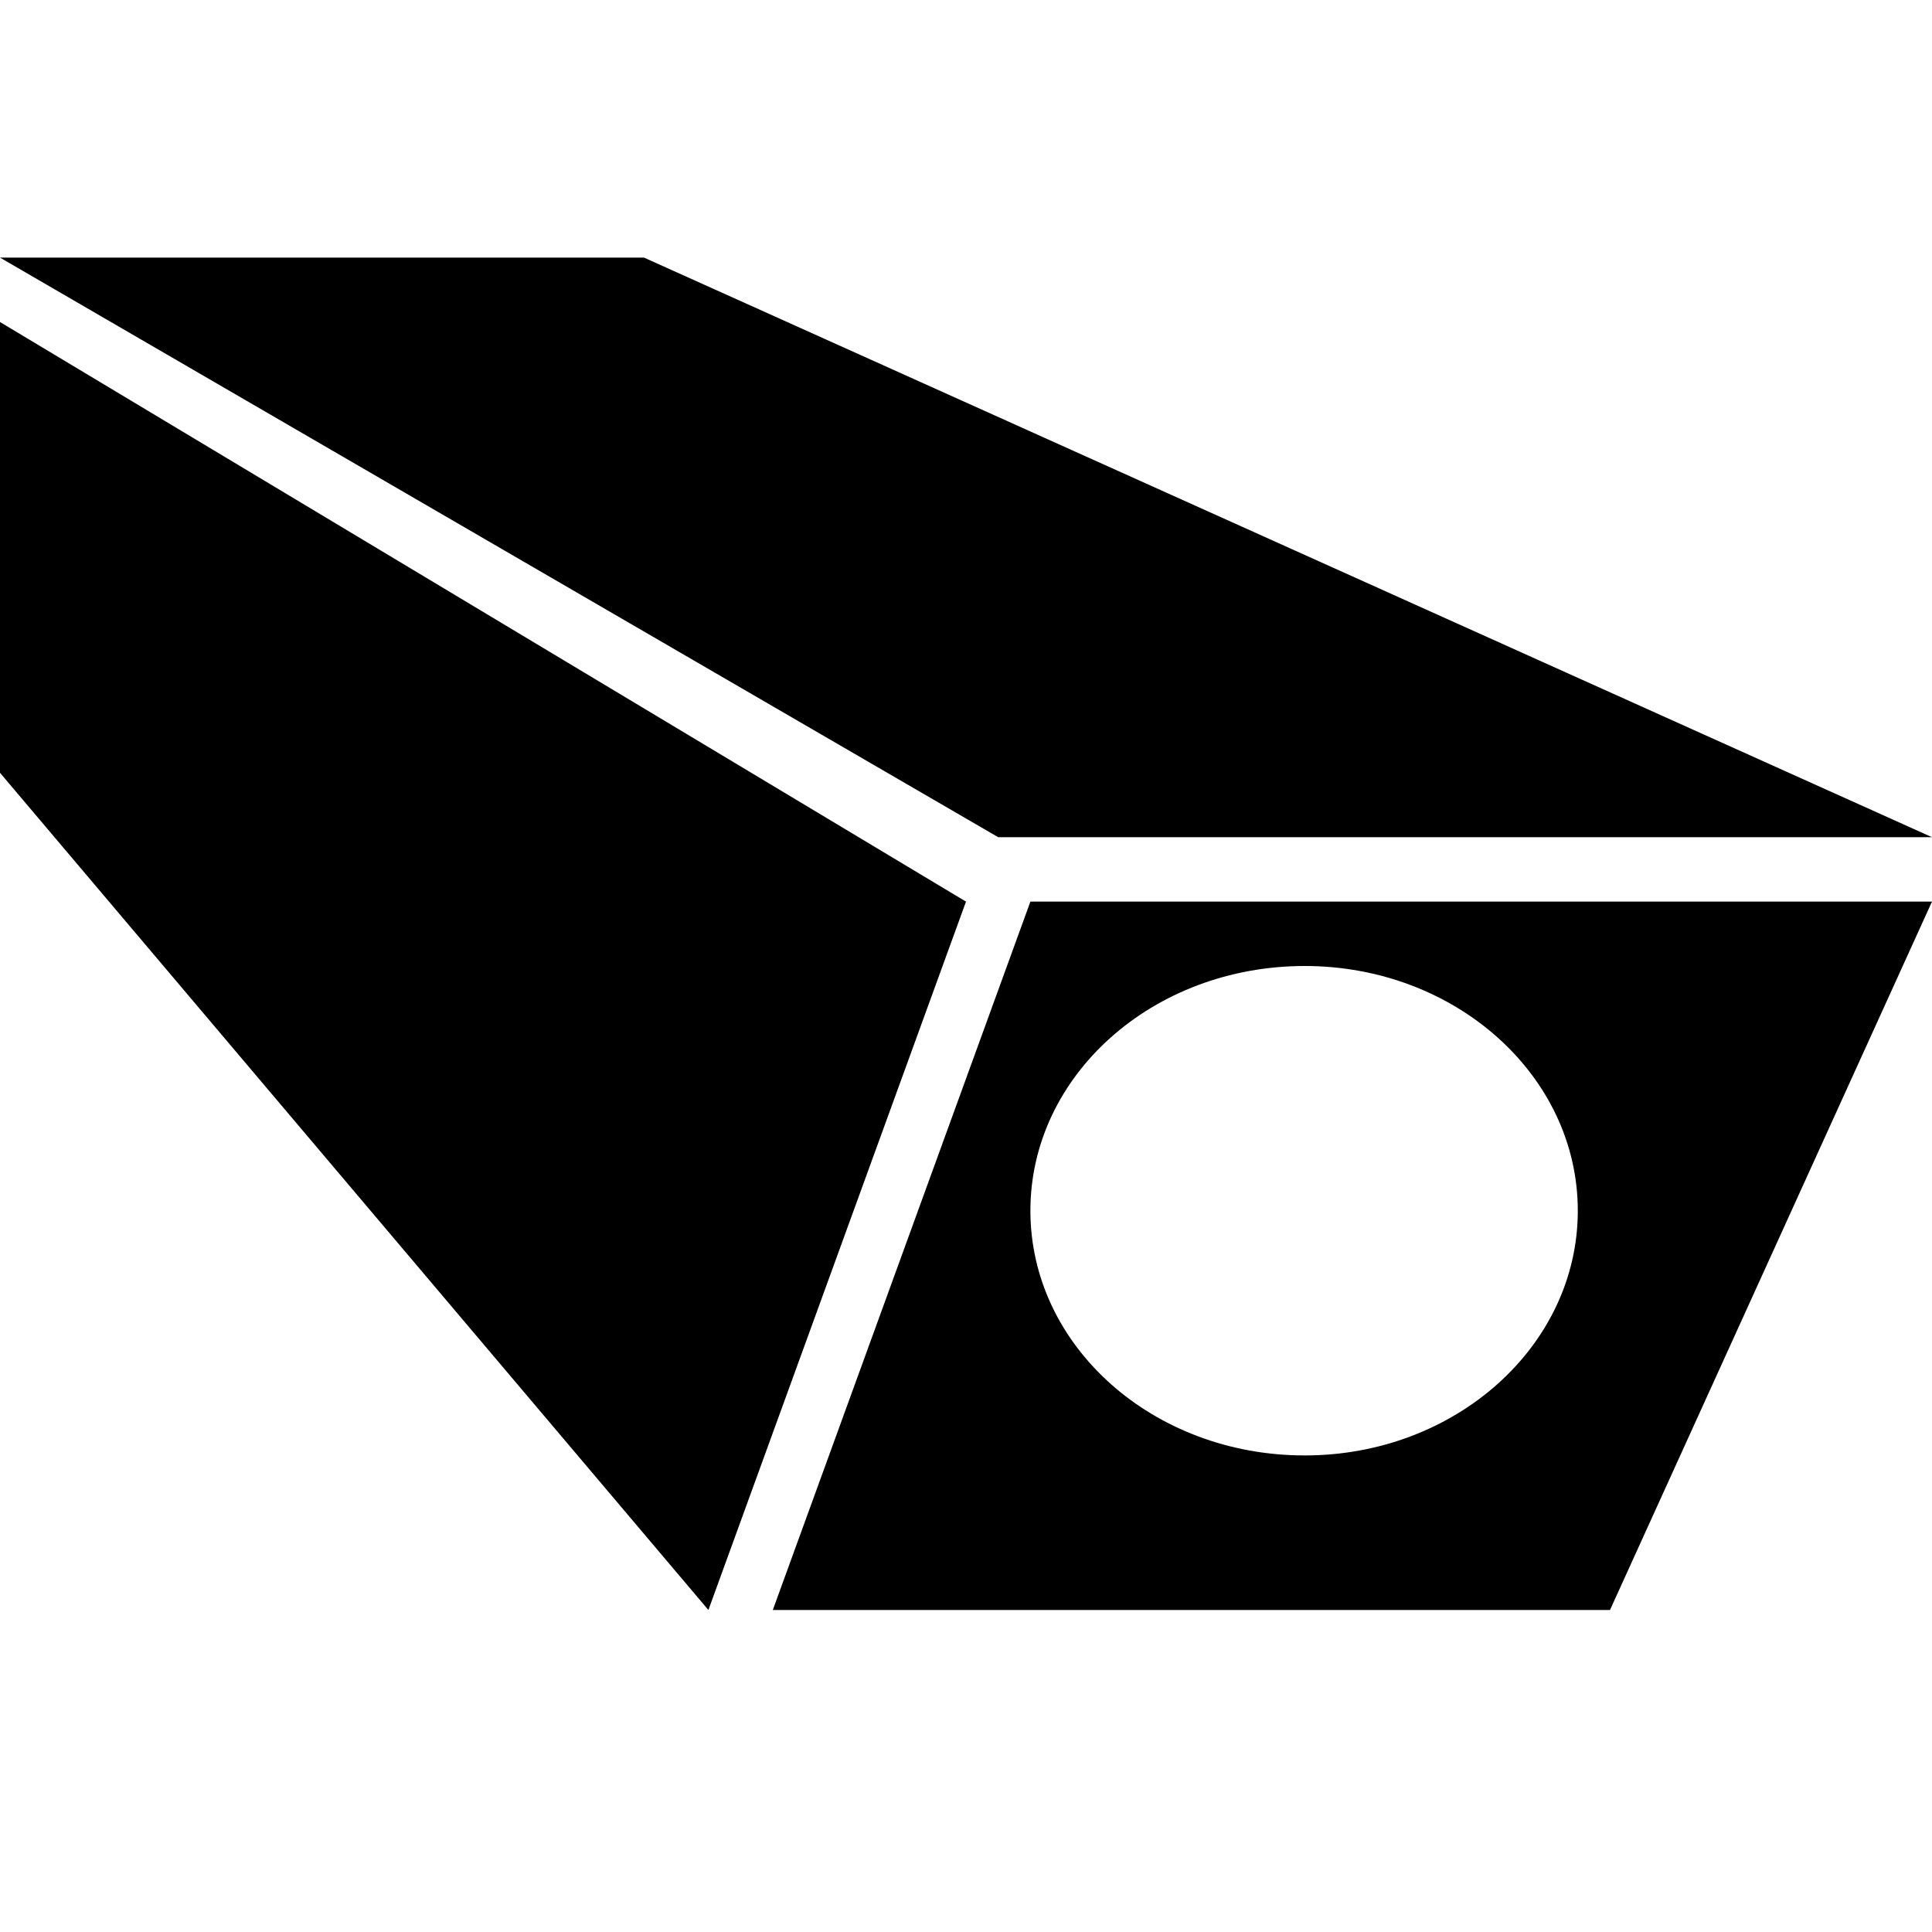 <?xml version="1.0" encoding="UTF-8"?>
<svg version="1.1" xmlns="http://www.w3.org/2000/svg" xmlns:xlink="http://www.w3.org/1999/xlink" x="0" y="0" viewBox="0 0 15 15">
  <path d="M0 2C0 2 5 2 5 2C5 2 15 6.5 15 6.5C15 6.5 7.75 6.5 7.75 6.5C7.75 6.5 0 2 0 2z"/>
  <path d="M0 2.5C0 2.5 7.5 7 7.5 7C7.5 7 5.5 12.5 5.5 12.5C5.5 12.5 0 6 0 6C0 6 0 2.5 0 2.5z"/>
  <path d="M15 7C15 7 12.5 12.5 12.5 12.5C12.5 12.5 6 12.5 6 12.5C6 12.5 8 7 8 7L15 7zM10.13 7.5C8.95 7.5 8 8.35 8 9.4C8 10.45 8.95 11.3 10.13 11.3C11.3 11.3 12.25 10.45 12.25 9.4C12.25 8.35 11.3 7.5 10.13 7.5z"/>
</svg>